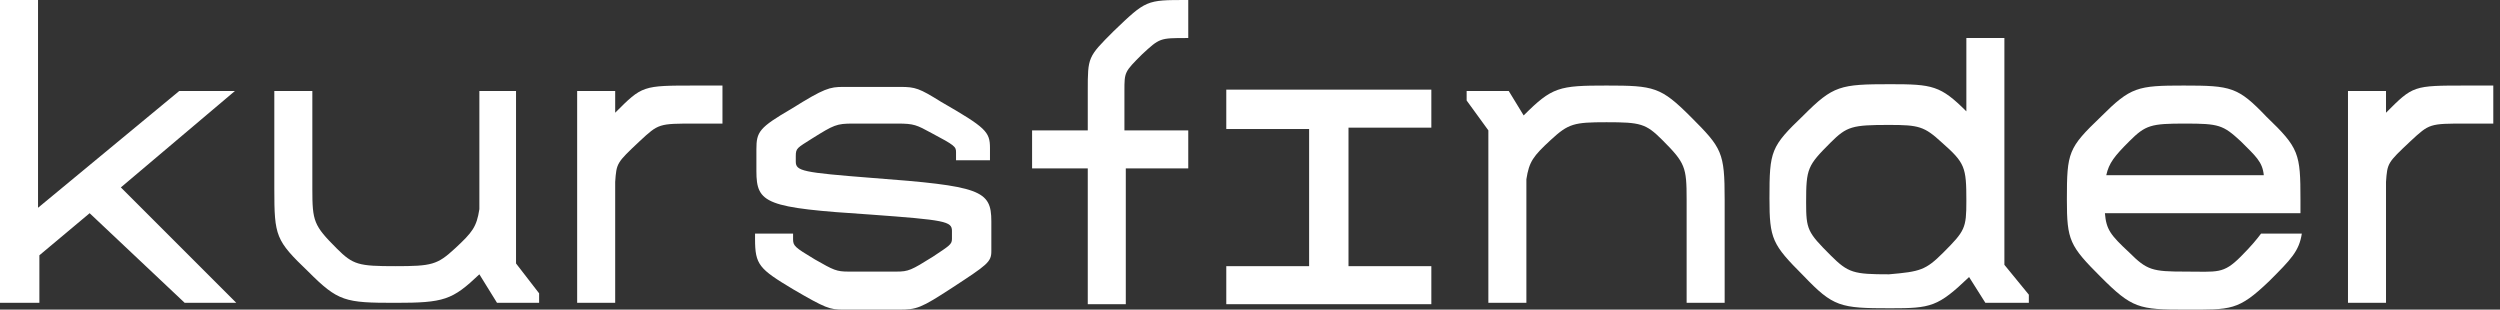 <svg width="218" height="27" viewBox="0 0 218 27" fill="none" xmlns="http://www.w3.org/2000/svg">
<rect x="0" y="0" width="218" height="27" fill="#333333" stroke="none"/>
<path d="M10.539 16.342L20.605 26.407H16.105L7.816 18.591L3.434 22.262V26.407H0V0H3.316V18.118L15.631 7.934H20.486L10.539 16.342Z" fill="white"/>
<path d="M47.011 25.578V26.407H43.34L41.801 23.92C39.433 26.17 38.722 26.407 34.459 26.407C30.078 26.407 29.485 26.289 26.88 23.683C24.038 20.96 23.92 20.605 23.92 16.46V7.934H27.236V16.46C27.236 19.302 27.354 19.657 29.367 21.67C30.788 23.091 31.262 23.21 34.459 23.21C37.656 23.21 38.13 23.091 39.669 21.67C41.209 20.249 41.564 19.776 41.801 18.236V7.934H44.998V22.973L47.011 25.578Z" fill="white"/>
<path d="M50.328 7.934H53.644V9.829C56.012 7.46 56.012 7.46 60.63 7.46C62.407 7.46 62.407 7.46 62.999 7.46V10.776C62.525 10.776 62.525 10.776 60.63 10.776C57.433 10.776 57.433 10.776 55.775 12.315C53.762 14.21 53.762 14.21 53.644 15.868V18.591C53.644 18.828 53.644 18.828 53.644 19.065V26.407H50.328V7.934Z" fill="white"/>
<path d="M86.681 13.973H83.366V13.263C83.366 12.789 83.247 12.671 81.234 11.605C79.931 10.894 79.695 10.776 78.274 10.776H76.142C75.905 10.776 75.668 10.776 74.366 10.776C72.945 10.776 72.708 10.894 70.813 12.079C69.511 12.908 69.392 12.908 69.392 13.618V14.092C69.392 14.921 69.984 15.039 76.024 15.513C85.497 16.223 86.445 16.578 86.445 19.302V21.907C86.445 22.855 86.089 23.091 83.01 25.105C80.287 26.881 79.931 26.999 78.392 26.999H73.537C72.353 26.999 71.998 26.881 69.156 25.223C66.195 23.447 65.84 23.091 65.84 20.841V20.368H69.156V20.841C69.156 21.434 69.274 21.552 71.05 22.618C72.708 23.565 72.945 23.683 74.011 23.683H78.155C79.221 23.683 79.458 23.565 81.353 22.381C82.773 21.434 83.01 21.315 83.01 20.841V20.131C83.01 19.302 82.418 19.184 75.905 18.71C66.787 18.118 65.958 17.763 65.958 14.921V13.026C65.958 11.486 66.195 11.131 69.037 9.473C71.879 7.697 72.353 7.579 73.537 7.579H75.905C76.379 7.579 76.734 7.579 78.51 7.579C79.813 7.579 80.168 7.697 82.063 8.881C85.971 11.131 86.326 11.486 86.326 12.908V13.973H86.681Z" fill="white"/>
<path d="M103.734 14.684H98.169V26.526H94.853V14.684H89.998V11.368H94.853V7.934C94.853 4.974 94.853 4.974 97.103 2.724C99.945 0 99.945 0 103.498 0H103.616V3.316H103.498C101.129 3.316 101.129 3.316 99.59 4.737C98.05 6.276 98.05 6.276 98.05 7.934V11.368H103.616V14.684H103.734Z" fill="white"/>
<path d="M117.589 11.25V23.21H124.813V26.526H106.932V23.21H114.155V11.25H106.932V7.816H124.813V11.131H117.589V11.25Z" fill="white"/>
<path d="M150.39 17.407V26.407H147.074V17.407C147.074 14.565 146.956 14.21 144.943 12.197C143.522 10.776 143.048 10.658 140.088 10.658C137.246 10.658 136.772 10.776 135.233 12.197C133.693 13.618 133.338 14.092 133.101 15.631V26.407H129.785V11.368L127.891 8.763V7.934H131.562L132.864 10.066C135.351 7.579 135.943 7.46 140.088 7.46C144.232 7.46 144.824 7.579 147.43 10.184C150.153 12.908 150.39 13.263 150.39 17.407Z" fill="white"/>
<path d="M176.915 25.697V26.407H173.125L171.704 24.157C168.981 26.762 168.389 26.881 164.836 26.881C160.455 26.881 159.862 26.762 157.257 24.039C154.534 21.315 154.297 20.841 154.297 17.289C154.297 13.144 154.415 12.789 157.257 10.066C159.862 7.46 160.455 7.342 164.836 7.342C168.507 7.342 169.217 7.46 171.467 9.71V3.316H174.783V23.091L176.915 25.697ZM169.454 22.026C171.349 20.131 171.467 19.894 171.467 17.526C171.467 14.565 171.349 14.21 169.336 12.434C167.796 11.013 167.323 10.894 164.718 10.894C161.52 10.894 161.047 11.013 159.626 12.434C157.613 14.447 157.494 14.684 157.494 17.644C157.494 20.012 157.613 20.249 159.626 22.262C161.165 23.802 161.639 23.92 164.718 23.92C167.441 23.683 167.915 23.565 169.454 22.026Z" fill="white"/>
<path d="M185.68 22.026C187.219 23.565 187.693 23.683 190.535 23.683C193.377 23.683 193.85 23.92 195.39 22.381C196.337 21.434 196.811 20.841 197.166 20.368H200.719C200.482 21.907 199.771 22.618 197.877 24.512C195.153 27.118 194.561 26.999 190.535 26.999C186.509 26.999 185.916 26.881 183.193 24.157C180.469 21.434 180.232 20.96 180.232 17.407C180.232 13.263 180.351 12.908 183.193 10.184C185.798 7.579 186.39 7.46 190.416 7.46C194.561 7.46 195.153 7.579 197.64 10.184C200.482 12.908 200.6 13.381 200.6 17.407V18.591H183.548C183.667 20.012 184.022 20.486 185.68 22.026ZM185.68 12.315C184.377 13.618 183.903 14.21 183.667 15.276H197.403C197.285 14.092 196.692 13.618 195.39 12.315C193.85 10.894 193.495 10.776 190.535 10.776C187.574 10.776 187.101 10.894 185.68 12.315Z" fill="white"/>
<path d="M204.744 7.934H208.06V9.829C210.428 7.46 210.428 7.46 215.046 7.46C216.823 7.46 216.823 7.46 217.415 7.46V10.776C216.941 10.776 216.941 10.776 215.046 10.776C211.849 10.776 211.849 10.776 210.191 12.315C208.178 14.21 208.178 14.21 208.06 15.868V18.591C208.06 18.828 208.06 18.828 208.06 19.065V26.407H204.744V7.934Z" fill="white"/>
</svg>
